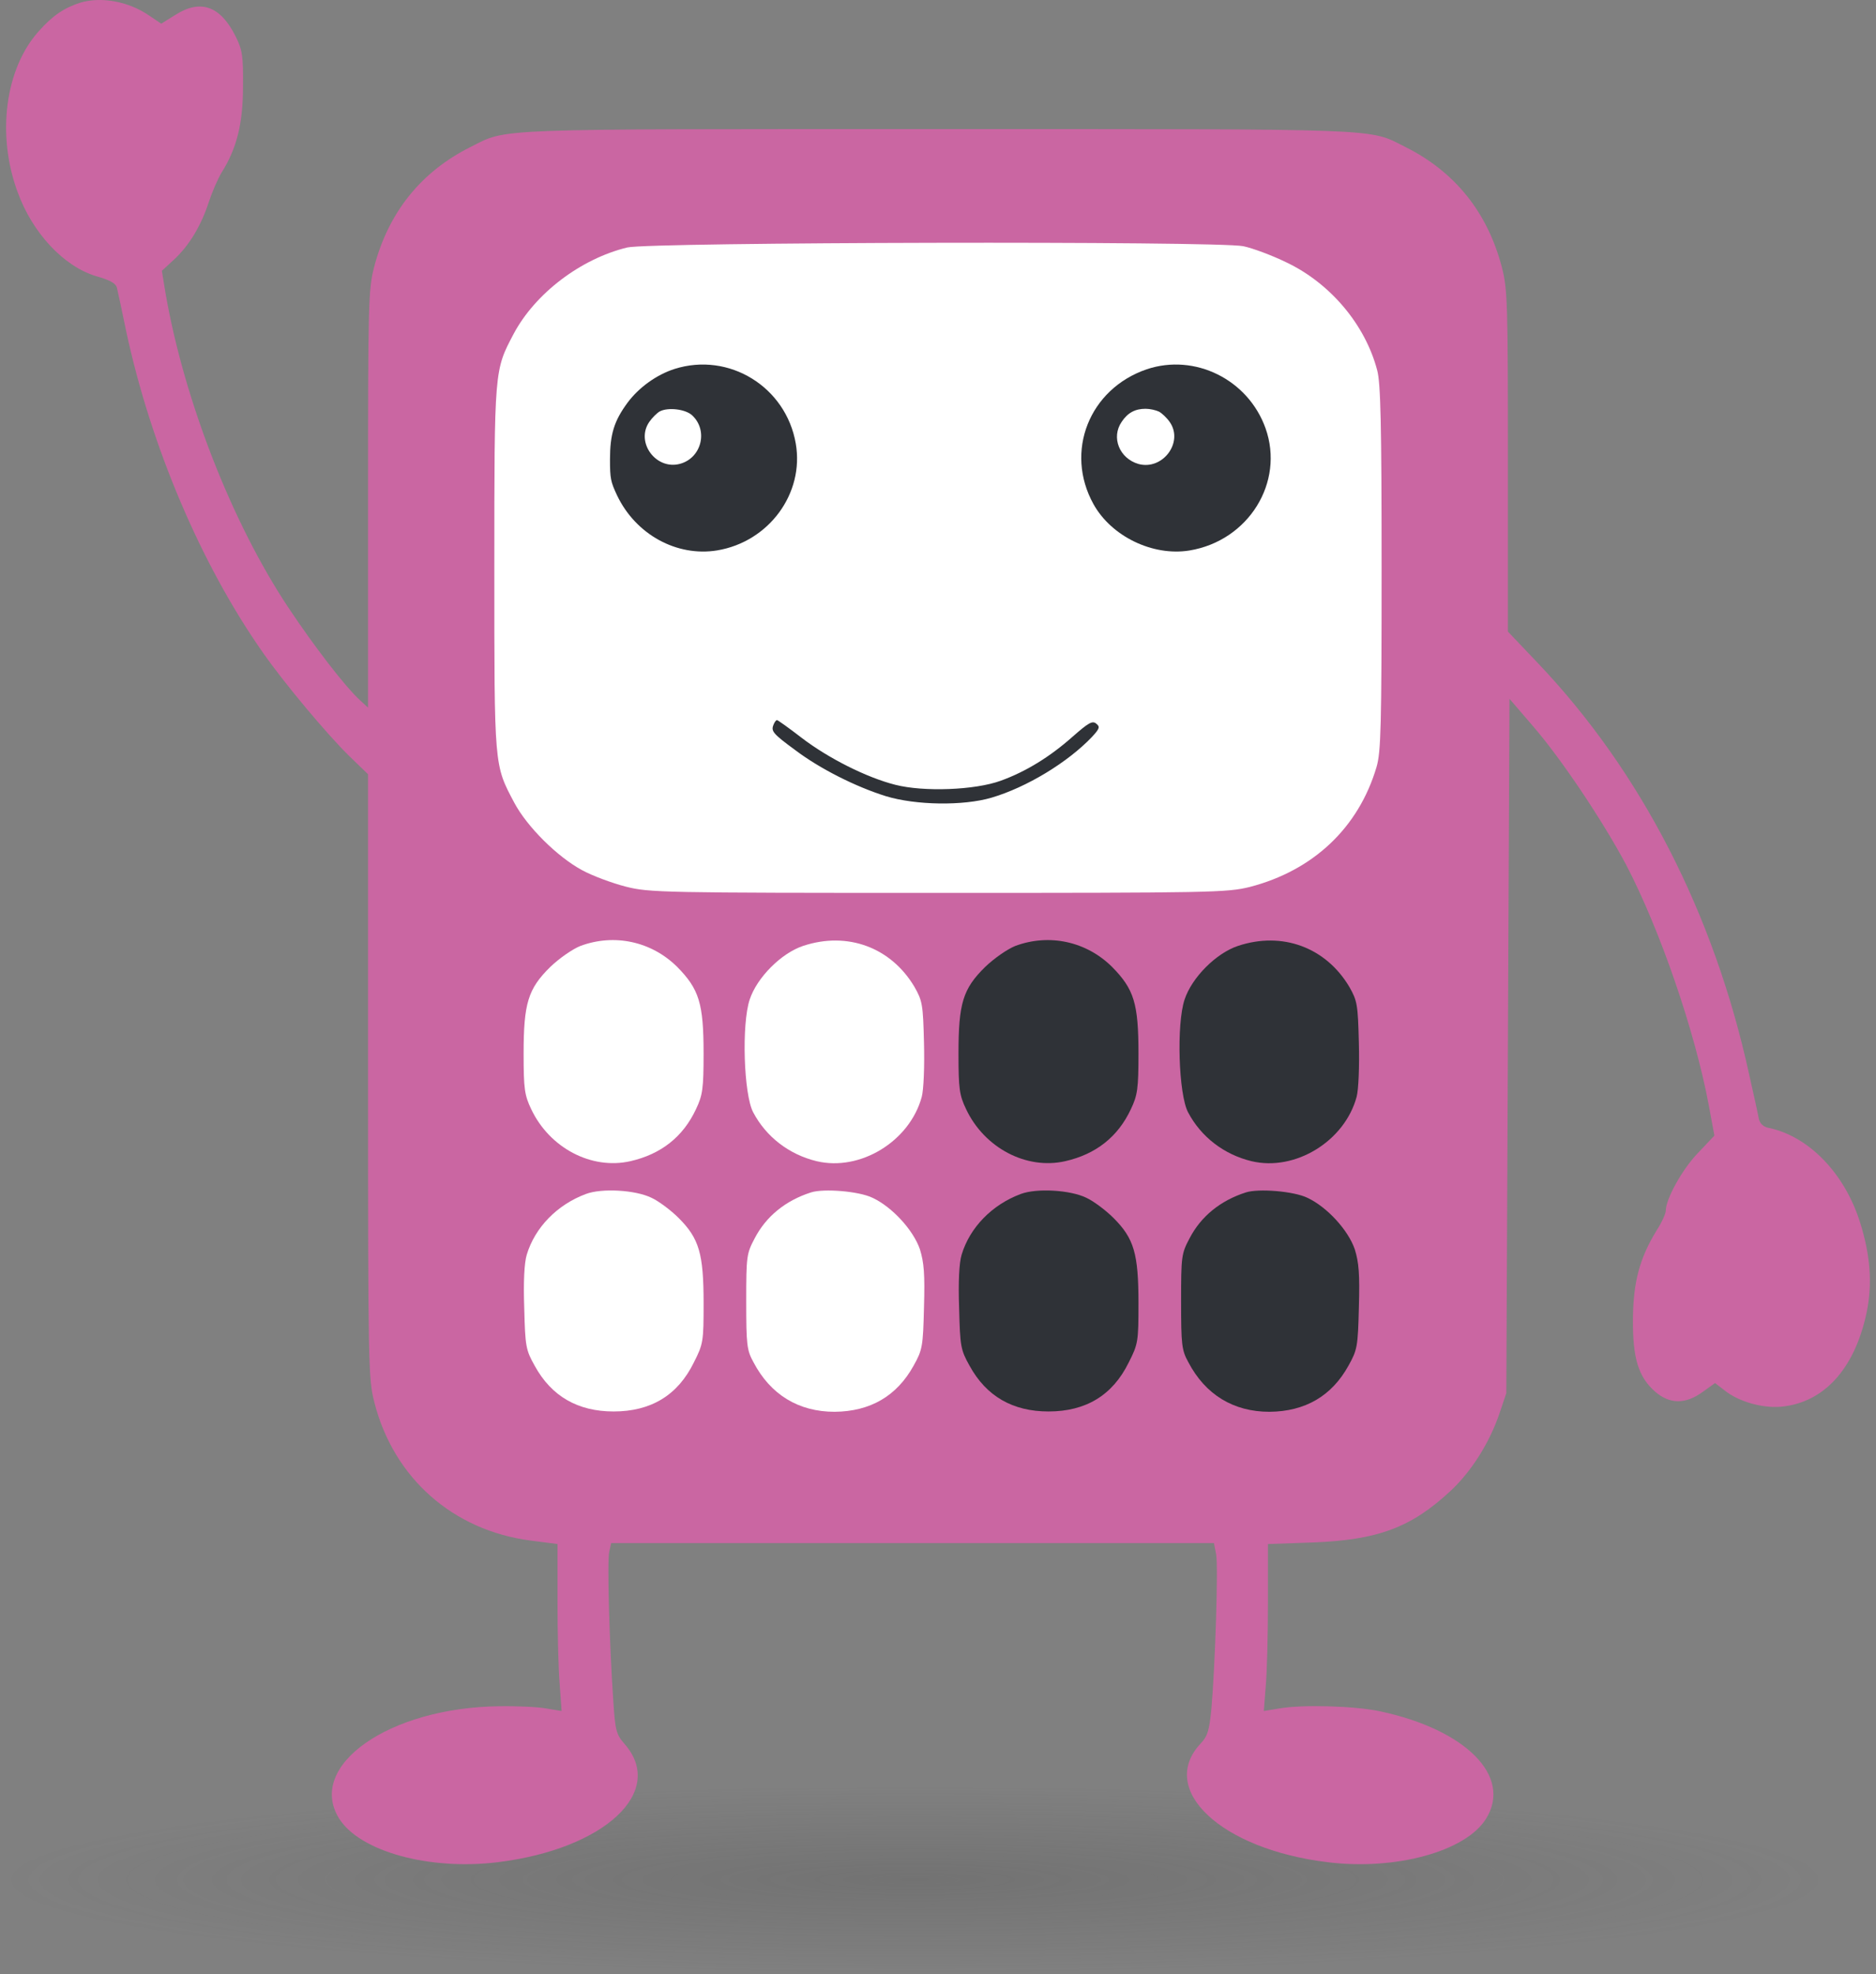 <svg width="115" height="121" viewBox="0 0 115 121" fill="none" xmlns="http://www.w3.org/2000/svg">
<rect x="0" y="0" width="115" height="121" fill="#808080" stroke="none"/>
<ellipse cx="56.072" cy="115.202" rx="55.697" ry="5.713" fill="url(#paint0_radial_169_10919)" fill-opacity="0.3"/>
<path d="M4.947 0.156C3.96 0.466 3.225 0.949 2.373 1.916C0.321 4.199 -0.221 8.242 1.076 11.762C1.986 14.277 3.902 16.327 5.896 16.927C6.786 17.178 7.115 17.372 7.173 17.662C7.231 17.894 7.483 19.074 7.734 20.293C9.244 27.333 12.322 34.606 16.135 40.023C17.432 41.88 20.025 44.974 21.38 46.309L22.561 47.45V65.962C22.561 83.738 22.58 84.512 22.948 85.943C24.129 90.586 27.768 93.797 32.529 94.416L34.175 94.629V98.13C34.175 100.045 34.233 102.366 34.31 103.236L34.426 104.861L33.478 104.706C32.955 104.61 31.658 104.552 30.594 104.571C23.858 104.648 18.787 108.207 20.78 111.438C22.038 113.469 26.316 114.649 30.536 114.126C37.078 113.314 40.852 109.794 38.278 106.873C37.775 106.292 37.717 106.06 37.6 104.319C37.349 100.606 37.213 95.596 37.349 95.093L37.465 94.57H55.95H74.415L74.551 95.267C74.686 96.002 74.493 102.037 74.26 104.726C74.125 106.08 74.028 106.409 73.583 106.873C70.97 109.697 74.86 113.333 81.364 114.126C85.545 114.649 89.861 113.469 91.1 111.457C92.706 108.865 89.861 106.002 84.596 104.88C83.067 104.552 79.854 104.455 78.422 104.706L77.473 104.861L77.589 103.352C77.667 102.54 77.725 100.238 77.725 98.246V94.629L80.493 94.532C84.461 94.377 86.493 93.623 88.893 91.398C90.171 90.218 91.293 88.458 91.913 86.64L92.338 85.382L92.435 64.105L92.532 42.827L93.945 44.471C95.726 46.522 98.261 50.333 99.674 52.983C101.765 56.987 103.894 63.176 104.746 67.722L105.094 69.598L104.068 70.682C103.12 71.668 102.113 73.486 102.113 74.202C102.113 74.376 101.862 74.937 101.533 75.44C100.507 77.123 100.12 78.574 100.1 80.837C100.081 83.235 100.429 84.377 101.455 85.286C102.345 86.059 103.313 86.079 104.378 85.305L105.133 84.763L105.713 85.208C106.546 85.885 107.997 86.311 109.159 86.214C111.791 85.982 113.688 83.912 114.423 80.45C114.791 78.69 114.656 76.91 114.017 74.898C113.069 71.9 110.881 69.656 108.462 69.134C108.113 69.076 107.901 68.883 107.823 68.593C107.784 68.36 107.513 67.122 107.223 65.846C105.075 56 100.603 47.296 94.293 40.661L92.435 38.707V28.281C92.435 18.59 92.416 17.739 92.067 16.385C91.197 13.039 89.203 10.524 86.125 8.996C83.861 7.855 85.138 7.913 57.498 7.913C29.858 7.913 31.136 7.855 28.871 8.996C25.793 10.524 23.8 13.039 22.929 16.385C22.58 17.759 22.561 18.61 22.561 30.602V43.369L22.058 42.905C21.148 42.073 19.232 39.578 17.664 37.218C14.219 32.034 11.296 24.548 10.154 18.01L9.922 16.598L10.696 15.882C11.606 15.031 12.341 13.812 12.806 12.362C12.999 11.781 13.348 10.969 13.58 10.582C14.509 9.112 14.896 7.584 14.896 5.302C14.915 3.445 14.857 3.058 14.451 2.245C13.522 0.369 12.303 -0.076 10.754 0.911L9.883 1.452L9.109 0.93C7.851 0.079 6.205 -0.211 4.947 0.156Z" fill="#CA66A2"/>
<path d="M38.452 15.167C35.587 15.863 32.8 17.991 31.484 20.467C30.303 22.71 30.303 22.594 30.303 34.819C30.303 47.063 30.284 46.851 31.523 49.191C32.316 50.681 34.174 52.518 35.684 53.331C36.323 53.679 37.523 54.124 38.355 54.337C39.788 54.704 40.562 54.723 57.498 54.723C74.318 54.723 75.209 54.704 76.622 54.356C80.493 53.35 83.28 50.739 84.383 47.005C84.654 46.077 84.693 44.491 84.693 34.819C84.693 26.018 84.635 23.465 84.422 22.691C83.686 19.886 81.538 17.352 78.847 16.076C77.977 15.65 76.776 15.205 76.215 15.089C74.609 14.76 39.826 14.838 38.452 15.167Z" fill="white"/>
<path d="M41.352 22.611C40.25 22.963 39.161 23.747 38.468 24.681C37.651 25.79 37.393 26.602 37.393 28.158C37.393 29.321 37.433 29.524 37.828 30.363C38.971 32.758 41.488 34.138 43.965 33.732C47.135 33.204 49.312 30.241 48.781 27.184C48.182 23.707 44.686 21.556 41.352 22.611ZM42.427 25.452C43.434 26.386 42.998 28.077 41.679 28.428C40.209 28.821 38.944 27.103 39.801 25.858C39.978 25.601 40.277 25.303 40.454 25.209C40.958 24.951 42.019 25.073 42.427 25.452Z" fill="#2F3237"/>
<path d="M70.295 22.632C66.77 23.836 65.248 27.678 67.031 30.897C68.128 32.873 70.665 34.103 72.914 33.738C76.535 33.143 78.757 29.558 77.577 26.244C76.507 23.254 73.243 21.644 70.295 22.632ZM71.049 25.229C71.227 25.324 71.529 25.608 71.707 25.865C72.571 27.11 71.269 28.841 69.787 28.435C68.622 28.097 68.101 26.812 68.759 25.852C69.129 25.297 69.582 25.053 70.226 25.053C70.487 25.053 70.857 25.135 71.049 25.229Z" fill="#2F3237"/>
<path d="M47.414 44.423C47.259 44.81 47.375 44.965 48.749 45.971C50.259 47.112 52.446 48.214 54.304 48.795C56.143 49.356 59.047 49.394 60.769 48.891C62.937 48.253 65.454 46.725 66.944 45.158C67.408 44.655 67.447 44.539 67.195 44.346C66.963 44.152 66.712 44.307 65.763 45.139C64.37 46.377 62.898 47.286 61.35 47.847C59.763 48.427 56.627 48.543 54.885 48.098C53.124 47.653 50.782 46.474 49.137 45.216C48.362 44.617 47.685 44.133 47.627 44.133C47.569 44.133 47.472 44.268 47.414 44.423Z" fill="#2F3237"/>
<path d="M62.24 57.973C61.757 58.167 60.944 58.727 60.382 59.269C59.027 60.604 58.756 61.494 58.756 64.569C58.756 66.736 58.814 67.123 59.221 67.974C60.343 70.353 62.918 71.707 65.299 71.165C67.176 70.74 68.531 69.676 69.325 67.974C69.731 67.123 69.789 66.716 69.789 64.569C69.789 61.494 69.518 60.623 68.163 59.25C66.595 57.702 64.331 57.199 62.24 57.973Z" fill="#2F3237"/>
<path d="M35.582 57.973C35.098 58.166 34.285 58.727 33.724 59.269C32.369 60.604 32.098 61.493 32.098 64.569C32.098 66.736 32.156 67.122 32.562 67.974C33.685 70.353 36.259 71.707 38.64 71.165C40.517 70.74 41.872 69.676 42.666 67.974C43.072 67.122 43.13 66.716 43.13 64.569C43.13 61.493 42.859 60.623 41.505 59.25C39.937 57.702 37.672 57.199 35.582 57.973Z" fill="white"/>
<path d="M75.886 57.973C74.55 58.418 73.06 59.907 72.615 61.261C72.111 62.77 72.247 67.064 72.828 68.167C73.621 69.676 75.034 70.759 76.718 71.165C79.389 71.803 82.428 69.947 83.163 67.219C83.28 66.774 83.338 65.362 83.299 63.911C83.241 61.571 83.202 61.339 82.718 60.488C81.286 58.07 78.615 57.064 75.886 57.973Z" fill="#2F3237"/>
<path d="M49.227 57.973C47.892 58.418 46.402 59.907 45.956 61.261C45.453 62.77 45.589 67.064 46.169 68.167C46.963 69.676 48.376 70.759 50.06 71.165C52.731 71.803 55.77 69.947 56.505 67.219C56.621 66.774 56.679 65.362 56.641 63.911C56.583 61.571 56.544 61.339 56.06 60.488C54.628 58.07 51.957 57.064 49.227 57.973Z" fill="white"/>
<path d="M62.569 73.177C60.808 73.835 59.453 75.227 58.95 76.891C58.795 77.394 58.737 78.574 58.795 80.179C58.853 82.52 58.892 82.733 59.434 83.7C60.46 85.576 62.086 86.504 64.273 86.504C66.557 86.504 68.202 85.518 69.189 83.506C69.77 82.365 69.789 82.21 69.789 79.87C69.789 76.833 69.518 75.904 68.26 74.647C67.776 74.163 67.021 73.603 66.595 73.409C65.608 72.925 63.537 72.809 62.569 73.177Z" fill="#2F3237"/>
<path d="M35.911 73.177C34.15 73.835 32.795 75.227 32.292 76.891C32.137 77.394 32.079 78.574 32.137 80.179C32.195 82.52 32.234 82.733 32.776 83.7C33.801 85.576 35.427 86.504 37.614 86.504C39.898 86.504 41.544 85.518 42.531 83.506C43.111 82.365 43.131 82.21 43.131 79.87C43.131 76.833 42.86 75.904 41.602 74.647C41.118 74.163 40.363 73.603 39.937 73.409C38.95 72.925 36.879 72.809 35.911 73.177Z" fill="white"/>
<path d="M76.37 73.08C74.802 73.583 73.622 74.55 72.925 75.885C72.422 76.833 72.402 76.987 72.402 79.773C72.402 82.423 72.441 82.752 72.847 83.487C73.893 85.479 75.615 86.524 77.822 86.524C80.009 86.504 81.635 85.557 82.661 83.7C83.203 82.733 83.242 82.52 83.3 80.121C83.358 78.071 83.3 77.374 83.048 76.562C82.641 75.382 81.345 73.97 80.145 73.409C79.312 73.003 77.144 72.829 76.37 73.08Z" fill="#2F3237"/>
<path d="M49.712 73.08C48.144 73.583 46.964 74.55 46.267 75.885C45.764 76.833 45.744 76.987 45.744 79.773C45.744 82.423 45.783 82.752 46.189 83.487C47.234 85.479 48.957 86.524 51.164 86.524C53.351 86.504 54.977 85.557 56.003 83.7C56.545 82.733 56.583 82.52 56.641 80.121C56.7 78.071 56.641 77.374 56.39 76.562C55.983 75.382 54.687 73.97 53.486 73.409C52.654 73.003 50.486 72.829 49.712 73.08Z" fill="white"/>
<defs>
<radialGradient id="paint0_radial_169_10919" cx="0" cy="0" r="1" gradientUnits="userSpaceOnUse" gradientTransform="translate(56.072 115.202) rotate(90) scale(5.713 55.697)">
<stop stop-color="#4A4A4A" stop-opacity="0.83"/>
<stop offset="1" stop-color="#4A4A4A" stop-opacity="0"/>
</radialGradient>
</defs>
</svg>
